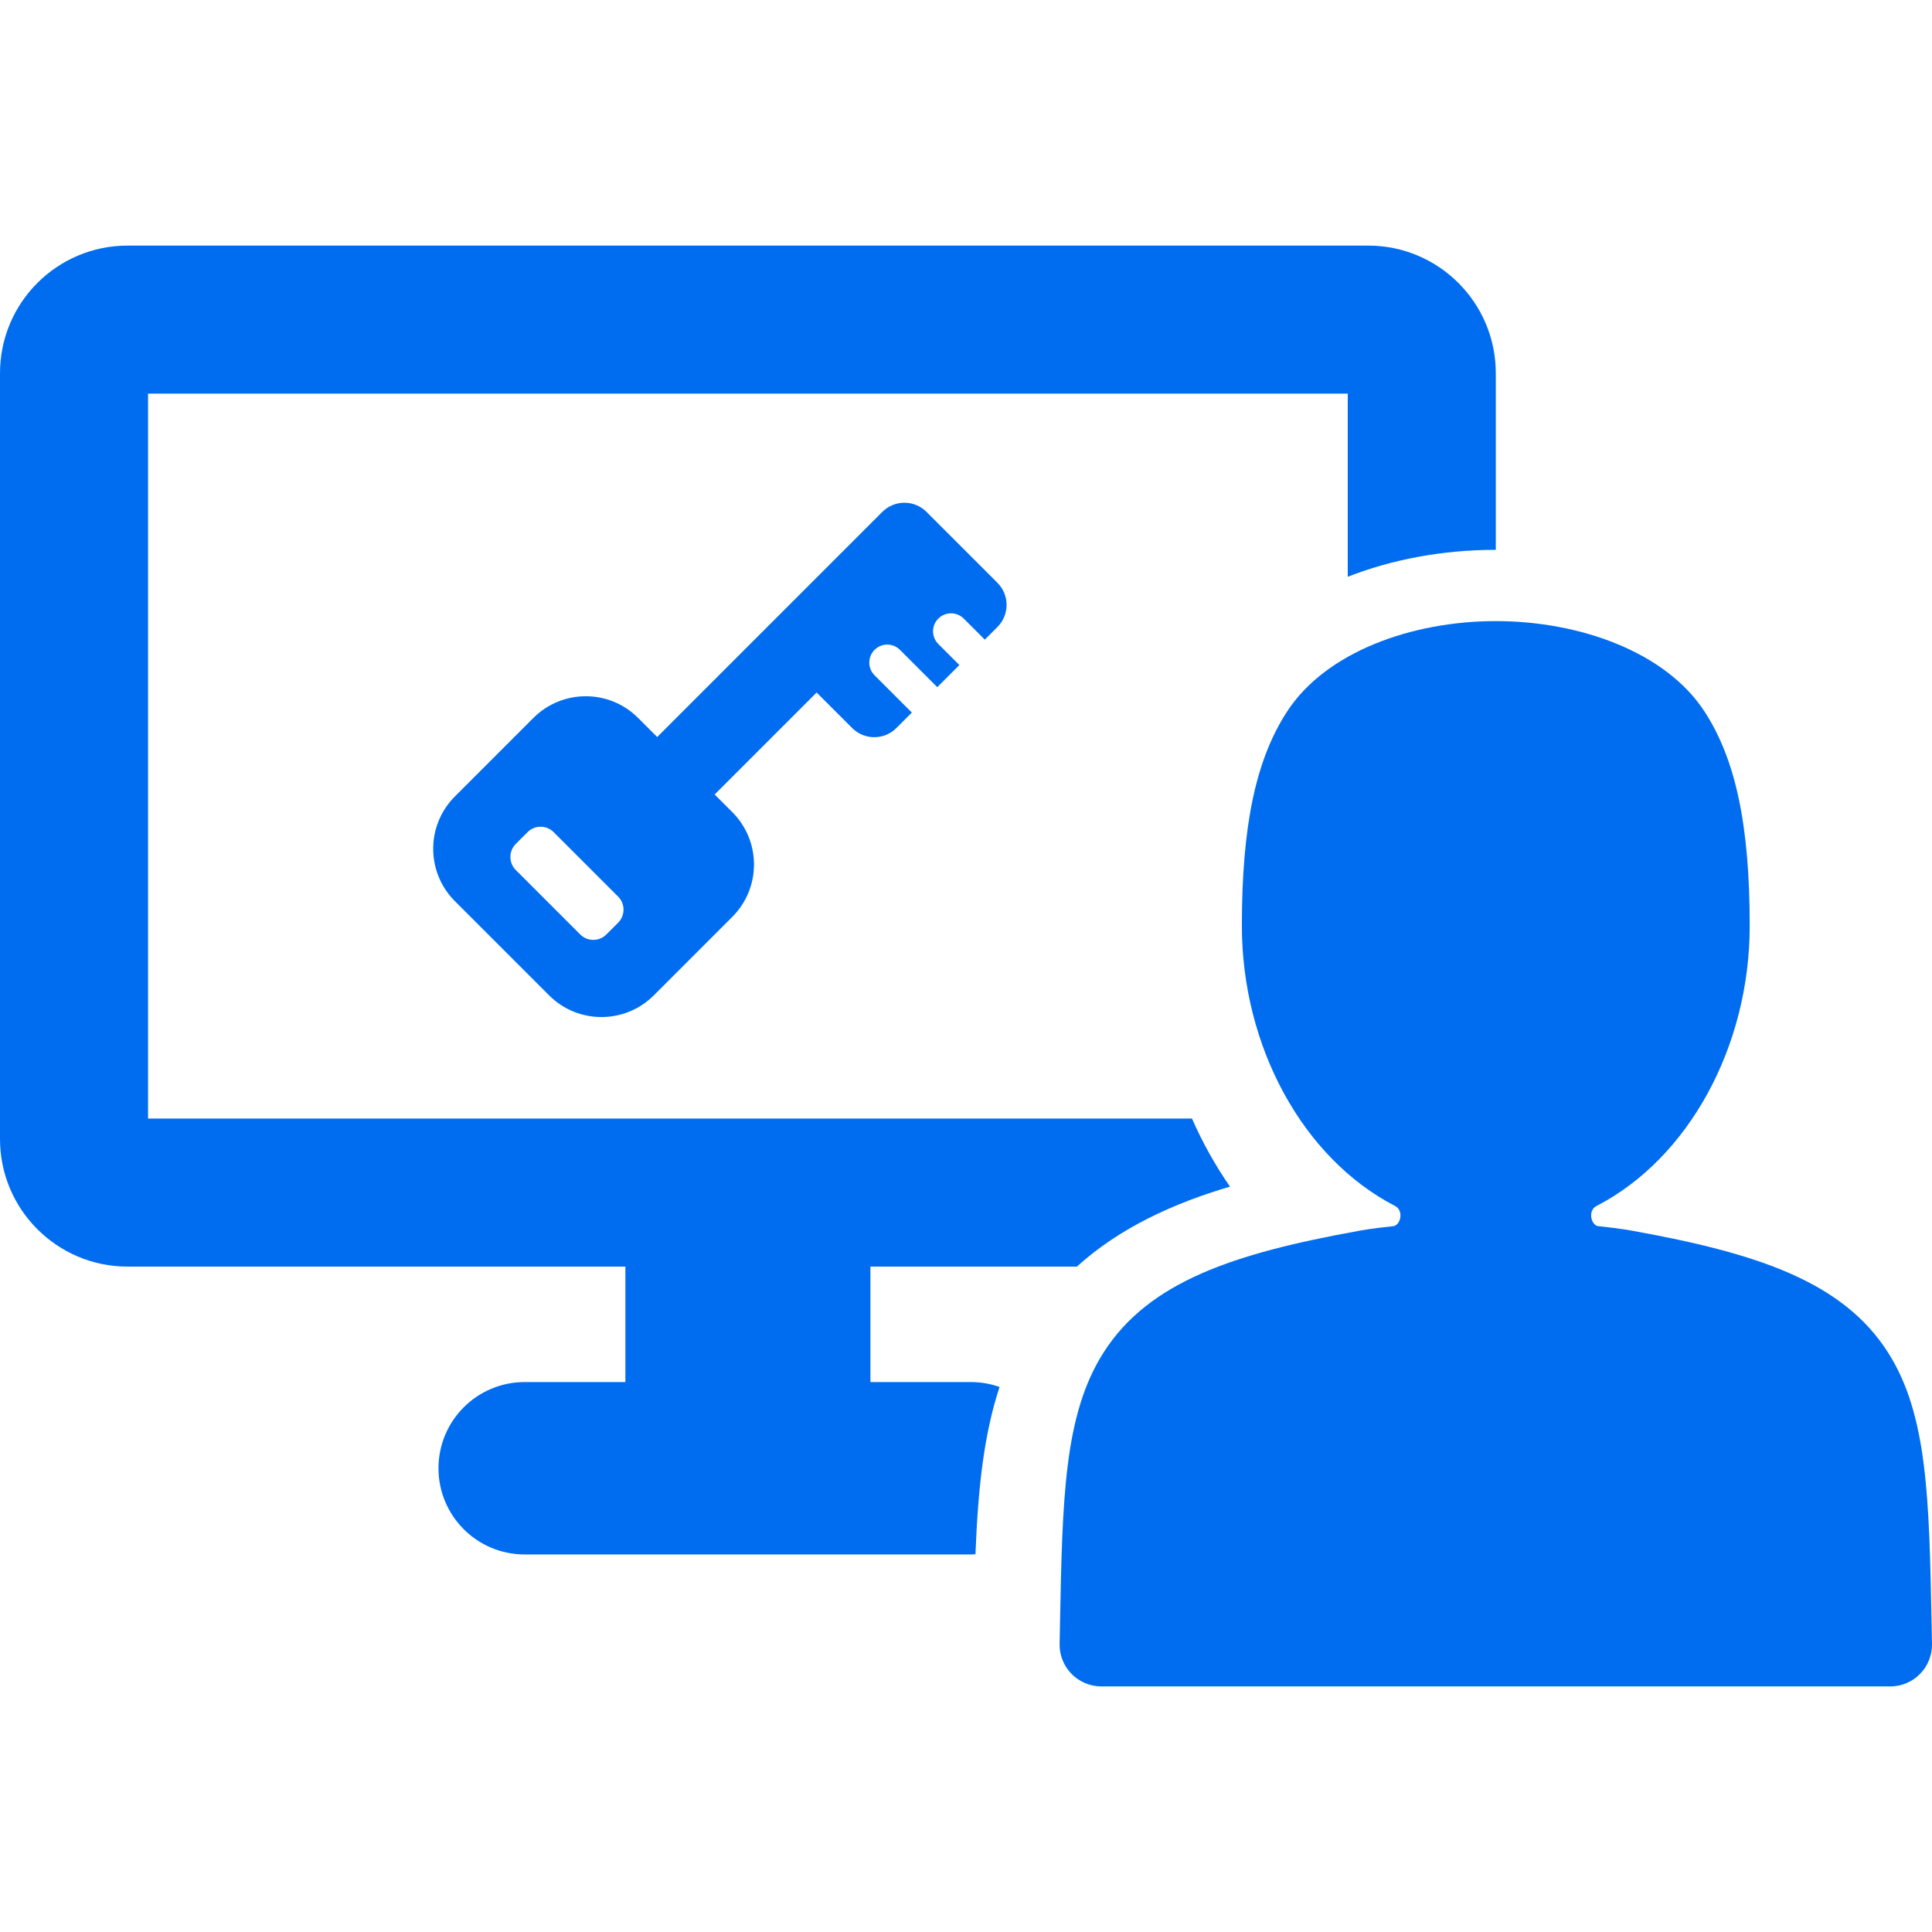 <?xml version="1.0" encoding="iso-8859-1"?>
<!-- Generator: Adobe Illustrator 18.0.0, SVG Export Plug-In . SVG Version: 6.00 Build 0)  -->
<!DOCTYPE svg PUBLIC "-//W3C//DTD SVG 1.1//EN" "http://www.w3.org/Graphics/SVG/1.1/DTD/svg11.dtd">
<svg xmlns="http://www.w3.org/2000/svg" xmlns:xlink="http://www.w3.org/1999/xlink" version="1.1" id="Capa_1" x="0px" y="0px" viewBox="0 0 375.65 375.65" style="enable-background:new 0 0 375.65 375.65;" xml:space="preserve" width="512px" height="512px">
<g>
	<path d="M194.351,269.677c-1.733-0.607-3.589-0.953-5.53-0.953h-19.58v-22.448h40.139c8.4-7.609,18.854-12.316,29.777-15.556   c-2.852-4.102-5.327-8.538-7.391-13.231H28.786V76.537h233.265v35.611c8.633-3.388,18.456-5.24,28.785-5.24h0.001V72.566   c0-13.705-11.109-24.815-24.815-24.815H24.815C11.109,47.751,0,58.861,0,72.566v148.893c0,13.705,11.109,24.816,24.815,24.816   h96.781v22.448h-19.581c-9.256,0-16.758,7.503-16.758,16.759c0,9.256,7.502,16.76,16.758,16.76h86.805   c0.285,0,0.563-0.028,0.844-0.042C190.154,289.772,191.222,279.143,194.351,269.677z" fill="#006DF0"/>
	<g>
		<path d="M375.576,315.93c-0.471-24.605-0.783-40.858-8.455-52.924c-8.802-13.843-25.481-19.321-49.574-23.673    c-0.008-0.001-0.018-0.003-0.025-0.005c-0.275-0.054-2.522-0.485-6.674-0.906c-1.466-0.072-2.227-3.047-0.396-3.952    c17.852-9.235,29.756-30.933,29.756-54.477c0-19.483-2.715-32.335-8.803-41.668c-7.546-11.566-24.229-17.56-40.568-17.56    c-16.338,0-33.021,5.993-40.566,17.56c-6.09,9.333-8.805,22.185-8.805,41.668c0,23.544,11.906,45.241,29.758,54.477    c1.828,0.905,1.068,3.88-0.396,3.952c-4.154,0.421-6.398,0.852-6.674,0.906c-0.009,0.002-0.018,0.004-0.025,0.005    c-24.094,4.352-40.774,9.83-49.574,23.673c-7.672,12.065-7.984,28.319-8.456,52.924l-0.071,3.693    c-0.043,2.18,0.792,4.284,2.318,5.843c1.527,1.557,3.615,2.434,5.795,2.434h153.395c2.182,0,4.27-0.877,5.795-2.434    c1.527-1.559,2.363-3.663,2.32-5.843L375.576,315.93z" fill="#006DF0"/>
	</g>
	<g>
		<path d="M182.443,120.273c1.365-1.364,3.576-1.364,4.941,0l4.096,4.096l2.457-2.456c2.371-2.374,2.371-6.222,0-8.596l-8.604-8.604    l-5.184-5.181c-2.373-2.375-6.221-2.375-8.596,0l-5.182,5.181l-14.465,14.465l-24.125,24.124l-3.711-3.711    c-5.621-5.621-14.734-5.621-20.358,0l-15.266,15.268c-5.621,5.621-5.623,14.734,0,20.355l18.32,18.32    c5.621,5.622,14.736,5.622,20.354,0.002l15.269-15.268c5.619-5.621,5.619-14.733,0-20.357l-3.435-3.434l19.827-19.828l6.91,6.908    c2.373,2.375,6.223,2.374,8.596,0l3.008-3.008l-7.252-7.25c-1.363-1.366-1.363-3.578,0-4.942c1.363-1.365,3.578-1.366,4.943,0    l7.252,7.251l4.297-4.297l-4.096-4.096C181.078,123.851,181.078,121.638,182.443,120.273z M120.183,179.408l-2.285,2.286    c-1.402,1.404-3.677,1.404-5.08,0l-12.527-12.528c-1.405-1.403-1.405-3.678-0.002-5.081l2.286-2.285    c1.402-1.402,3.677-1.402,5.079,0l12.529,12.529C121.588,175.731,121.588,178.006,120.183,179.408z" fill="#006DF0"/>
	</g>
</g>
<g>
</g>
<g>
</g>
<g>
</g>
<g>
</g>
<g>
</g>
<g>
</g>
<g>
</g>
<g>
</g>
<g>
</g>
<g>
</g>
<g>
</g>
<g>
</g>
<g>
</g>
<g>
</g>
<g>
</g>
</svg>
